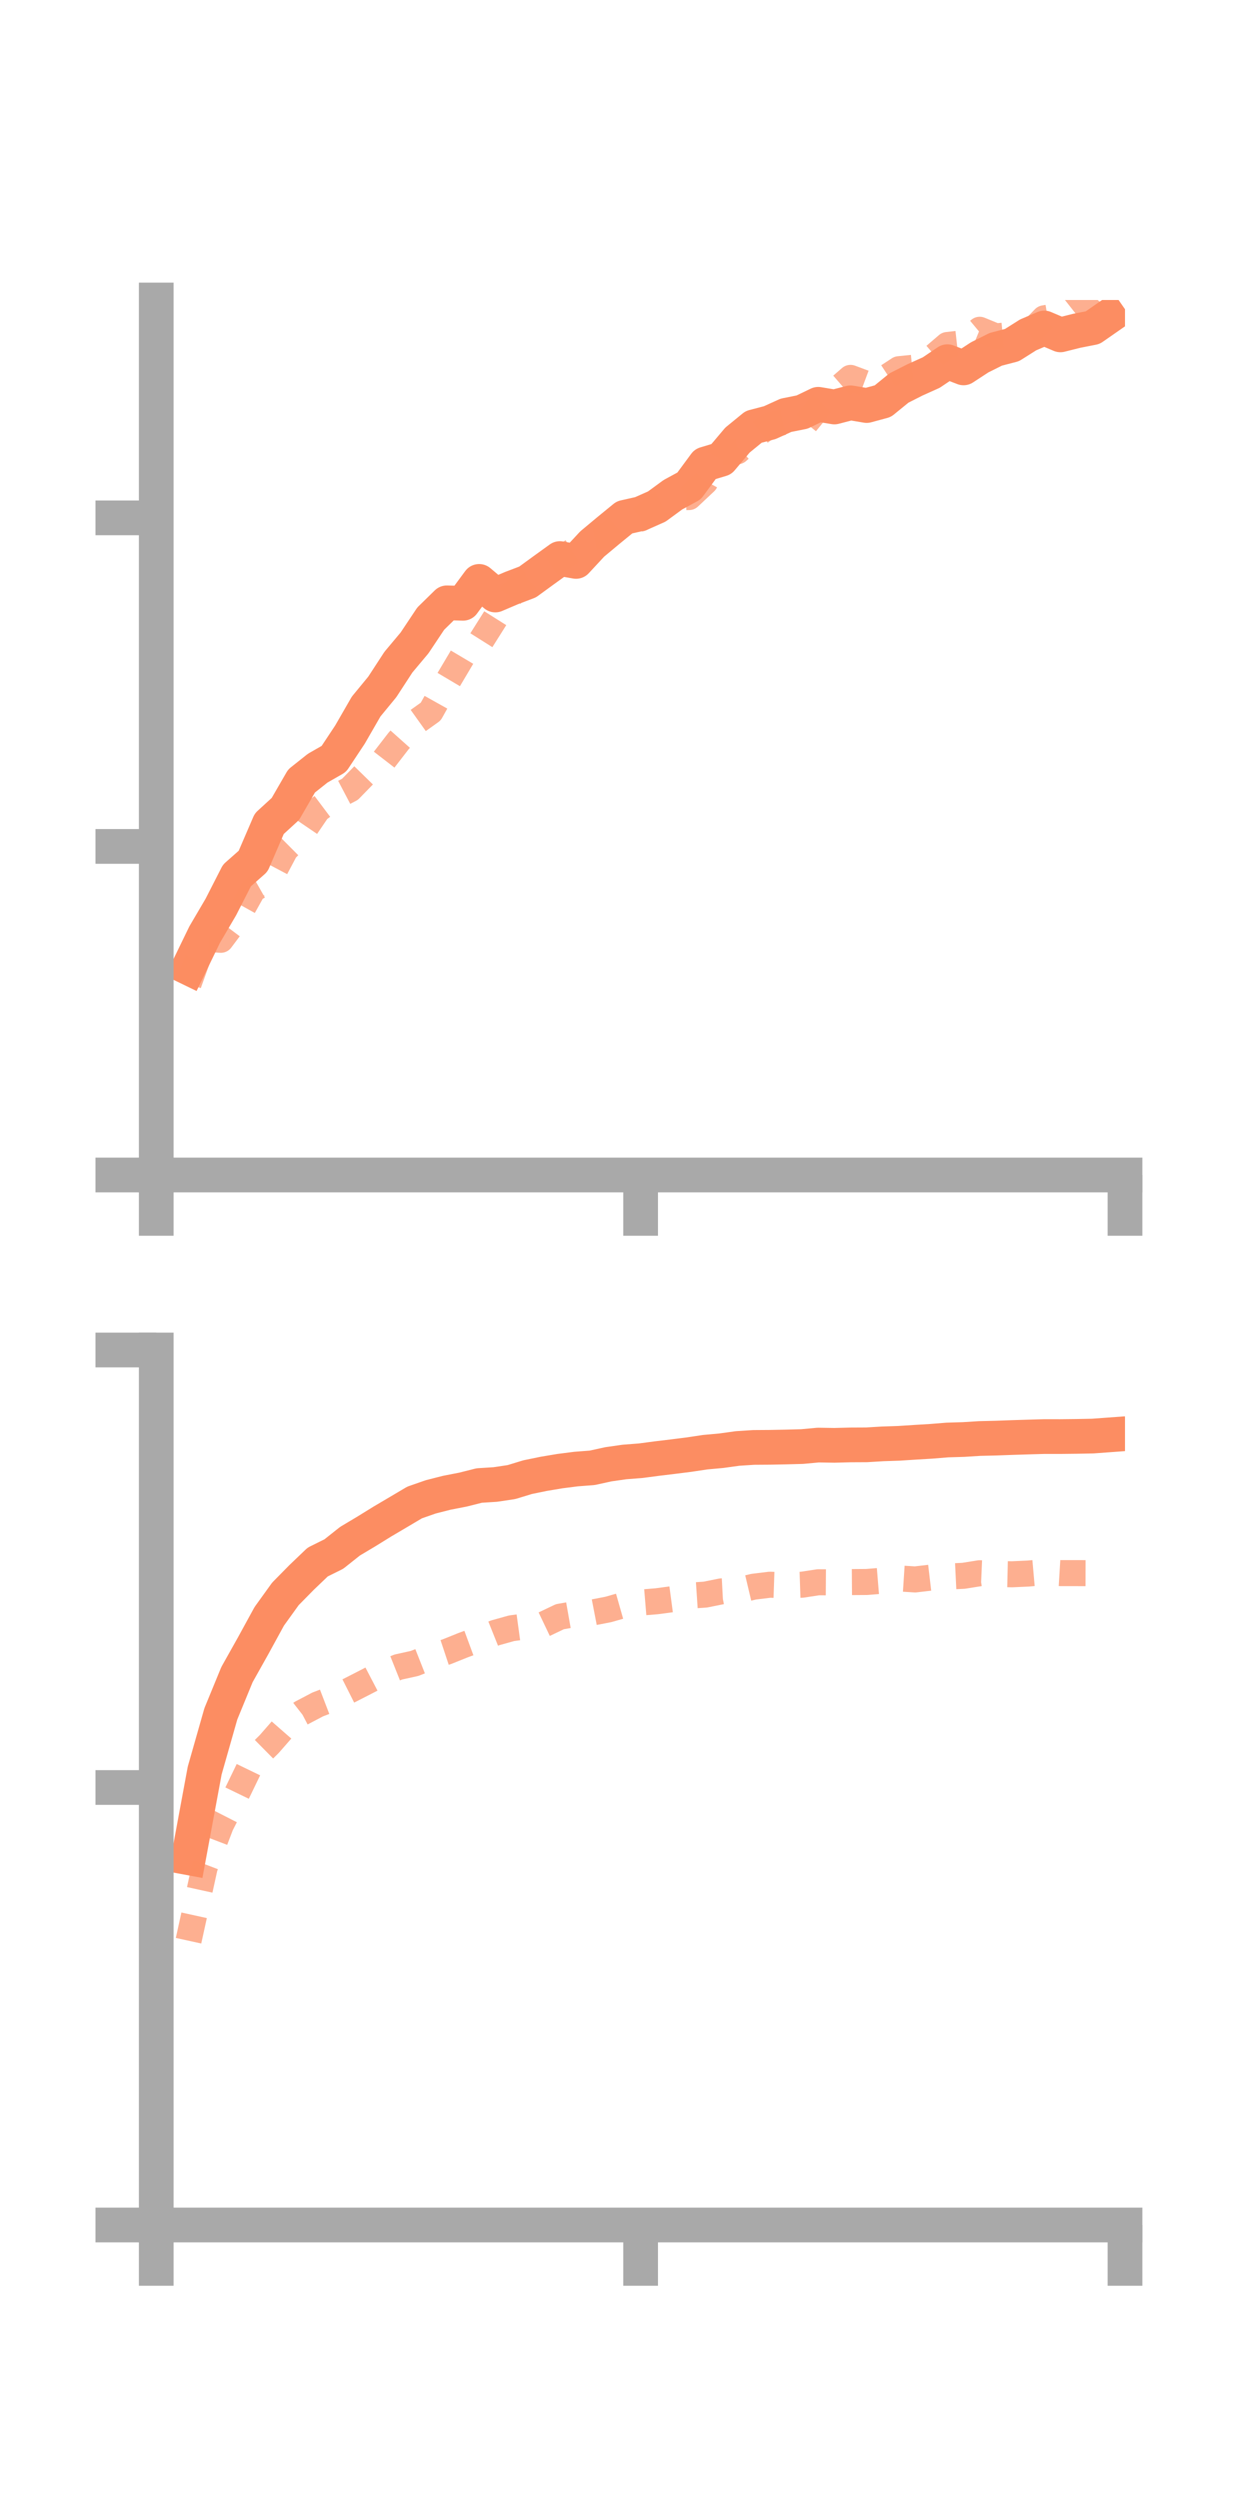 <?xml version="1.0" encoding="utf-8" standalone="no"?>
<!DOCTYPE svg PUBLIC "-//W3C//DTD SVG 1.1//EN"
  "http://www.w3.org/Graphics/SVG/1.1/DTD/svg11.dtd">
<!-- Created with matplotlib (https://matplotlib.org/) -->
<svg height="144pt" version="1.1" viewBox="0 0 72 144" width="72pt" xmlns="http://www.w3.org/2000/svg" xmlns:xlink="http://www.w3.org/1999/xlink">
 <defs>
  <style type="text/css">*{stroke-linecap:butt;stroke-linejoin:round;}</style>
 </defs>
 <g id="figure_1">
  <g id="patch_1">
   <path d="M 0 144 
L 72 144 
L 72 0 
L 0 0 
z
" style="fill:none;"/>
  </g>
  <g id="axes_1">
   <g id="patch_2">
    <path d="M 9 67.68 
L 64.8 67.68 
L 64.8 17.28 
L 9 17.28 
z
" style="fill:none;"/>
   </g>
   <g id="matplotlib.axis_1">
    <g id="xtick_1">
     <g id="line2d_1">
      <defs>
       <path d="M 0 0 
L 0 3.5 
" id="m92ee5449de" style="stroke:#a9a9a9;stroke-width:2;"/>
      </defs>
      <g>
       <use style="fill:#a9a9a9;stroke:#a9a9a9;stroke-width:2;" x="9" xlink:href="#m92ee5449de" y="67.68"/>
      </g>
     </g>
    </g>
    <g id="xtick_2">
     <g id="line2d_2">
      <g>
       <use style="fill:#a9a9a9;stroke:#a9a9a9;stroke-width:2;" x="36.9" xlink:href="#m92ee5449de" y="67.68"/>
      </g>
     </g>
    </g>
    <g id="xtick_3">
     <g id="line2d_3">
      <g>
       <use style="fill:#a9a9a9;stroke:#a9a9a9;stroke-width:2;" x="64.8" xlink:href="#m92ee5449de" y="67.68"/>
      </g>
     </g>
    </g>
   </g>
   <g id="matplotlib.axis_2">
    <g id="ytick_1">
     <g id="line2d_4">
      <defs>
       <path d="M 0 0 
L -3.5 0 
" id="m2486ba9adf" style="stroke:#a9a9a9;stroke-width:2;"/>
      </defs>
      <g>
       <use style="fill:#a9a9a9;stroke:#a9a9a9;stroke-width:2;" x="9" xlink:href="#m2486ba9adf" y="67.68"/>
      </g>
     </g>
    </g>
    <g id="ytick_2">
     <g id="line2d_5">
      <g>
       <use style="fill:#a9a9a9;stroke:#a9a9a9;stroke-width:2;" x="9" xlink:href="#m2486ba9adf" y="48.754"/>
      </g>
     </g>
    </g>
    <g id="ytick_3">
     <g id="line2d_6">
      <g>
       <use style="fill:#a9a9a9;stroke:#a9a9a9;stroke-width:2;" x="9" xlink:href="#m2486ba9adf" y="29.829"/>
      </g>
     </g>
    </g>
   </g>
   <g id="line2d_7">
    <path clip-path="url(#pf9d6c1a550)" d="M 10.86 55.747 
L 11.79 53.83 
L 12.72 52.246 
L 13.65 50.426 
L 14.58 49.605 
L 15.51 47.446 
L 16.44 46.594 
L 17.37 44.985 
L 18.3 44.246 
L 19.23 43.714 
L 20.16 42.311 
L 21.09 40.697 
L 22.02 39.566 
L 22.95 38.139 
L 23.88 37.029 
L 24.81 35.634 
L 25.74 34.723 
L 26.67 34.75 
L 27.6 33.489 
L 28.53 34.273 
L 29.46 33.876 
L 30.39 33.522 
L 31.32 32.844 
L 32.25 32.173 
L 33.18 32.338 
L 34.11 31.336 
L 35.04 30.56 
L 35.97 29.8 
L 36.9 29.59 
L 37.83 29.177 
L 38.76 28.496 
L 39.69 27.991 
L 40.62 26.73 
L 41.55 26.451 
L 42.48 25.348 
L 43.41 24.588 
L 44.34 24.344 
L 45.27 23.921 
L 46.2 23.735 
L 47.13 23.288 
L 48.06 23.443 
L 48.99 23.202 
L 49.92 23.359 
L 50.85 23.107 
L 51.78 22.349 
L 52.71 21.878 
L 53.64 21.46 
L 54.57 20.833 
L 55.5 21.191 
L 56.43 20.583 
L 57.36 20.119 
L 58.29 19.877 
L 59.22 19.29 
L 60.15 18.893 
L 61.08 19.289 
L 62.01 19.056 
L 62.94 18.873 
L 63.87 18.226 
" style="fill:none;stroke:#fc8d62;stroke-linecap:square;stroke-width:2;"/>
   </g>
   <g id="line2d_8">
    <path clip-path="url(#pf9d6c1a550)" d="M 10.86 56.664 
L 11.79 54.074 
L 12.72 54.133 
L 13.65 52.893 
L 14.58 51.224 
L 15.51 50.697 
L 16.44 48.941 
L 17.37 48.016 
L 18.3 46.65 
L 19.23 45.952 
L 20.16 45.464 
L 21.09 44.512 
L 22.02 43.895 
L 22.95 42.692 
L 23.88 41.65 
L 24.81 40.986 
L 25.74 39.324 
L 26.67 37.757 
L 27.6 37.078 
L 28.53 35.603 
L 29.46 34.222 
L 30.39 33.325 
L 31.32 32.817 
L 32.25 32.218 
L 33.18 31.622 
L 34.11 30.971 
L 35.04 30.807 
L 35.97 29.969 
L 36.9 29.87 
L 37.83 29.111 
L 38.76 28.647 
L 39.69 28.631 
L 40.62 27.757 
L 41.55 26.071 
L 42.48 25.994 
L 43.41 25.168 
L 44.34 24.475 
L 45.27 24.28 
L 46.2 24.635 
L 47.13 23.488 
L 48.06 22.572 
L 48.99 21.766 
L 49.92 22.112 
L 50.85 21.875 
L 51.78 21.266 
L 52.71 21.171 
L 53.64 20.669 
L 54.57 19.872 
L 55.5 19.768 
L 56.43 18.995 
L 57.36 19.377 
L 58.29 19.289 
L 59.22 19.293 
L 60.15 18.334 
L 61.08 18.175 
L 62.01 17.442 
L 62.94 17.162 
L 63.87 16.114 
" style="fill:none;stroke:#fc8d62;stroke-dasharray:1.5,1.5;stroke-dashoffset:0;stroke-opacity:0.7;stroke-width:1.5;"/>
   </g>
   <g id="patch_3">
    <path d="M 9 67.68 
L 9 17.28 
" style="fill:none;stroke:#a9a9a9;stroke-linecap:square;stroke-linejoin:miter;stroke-width:2;"/>
   </g>
   <g id="patch_4">
    <path d="M 64.8 67.68 
L 64.8 17.28 
" style="fill:none;"/>
   </g>
   <g id="patch_5">
    <path d="M 9 67.68 
L 64.8 67.68 
" style="fill:none;stroke:#a9a9a9;stroke-linecap:square;stroke-linejoin:miter;stroke-width:2;"/>
   </g>
   <g id="patch_6">
    <path d="M 9 17.28 
L 64.8 17.28 
" style="fill:none;"/>
   </g>
  </g>
  <g id="axes_2">
   <g id="patch_7">
    <path d="M 9 128.16 
L 64.8 128.16 
L 64.8 77.76 
L 9 77.76 
z
" style="fill:none;"/>
   </g>
   <g id="matplotlib.axis_3">
    <g id="xtick_4">
     <g id="line2d_9">
      <g>
       <use style="fill:#a9a9a9;stroke:#a9a9a9;stroke-width:2;" x="9" xlink:href="#m92ee5449de" y="128.16"/>
      </g>
     </g>
    </g>
    <g id="xtick_5">
     <g id="line2d_10">
      <g>
       <use style="fill:#a9a9a9;stroke:#a9a9a9;stroke-width:2;" x="36.9" xlink:href="#m92ee5449de" y="128.16"/>
      </g>
     </g>
    </g>
    <g id="xtick_6">
     <g id="line2d_11">
      <g>
       <use style="fill:#a9a9a9;stroke:#a9a9a9;stroke-width:2;" x="64.8" xlink:href="#m92ee5449de" y="128.16"/>
      </g>
     </g>
    </g>
   </g>
   <g id="matplotlib.axis_4">
    <g id="ytick_4">
     <g id="line2d_12">
      <g>
       <use style="fill:#a9a9a9;stroke:#a9a9a9;stroke-width:2;" x="9" xlink:href="#m2486ba9adf" y="128.16"/>
      </g>
     </g>
    </g>
    <g id="ytick_5">
     <g id="line2d_13">
      <g>
       <use style="fill:#a9a9a9;stroke:#a9a9a9;stroke-width:2;" x="9" xlink:href="#m2486ba9adf" y="102.96"/>
      </g>
     </g>
    </g>
    <g id="ytick_6">
     <g id="line2d_14">
      <g>
       <use style="fill:#a9a9a9;stroke:#a9a9a9;stroke-width:2;" x="9" xlink:href="#m2486ba9adf" y="77.76"/>
      </g>
     </g>
    </g>
   </g>
   <g id="line2d_15">
    <path clip-path="url(#pcfd530daac)" d="M 10.86 107.005 
L 11.79 101.986 
L 12.72 98.72 
L 13.65 96.457 
L 14.58 94.799 
L 15.51 93.099 
L 16.44 91.808 
L 17.37 90.863 
L 18.3 89.973 
L 19.23 89.512 
L 20.16 88.774 
L 21.09 88.219 
L 22.02 87.644 
L 22.95 87.095 
L 23.88 86.544 
L 24.81 86.219 
L 25.74 85.982 
L 26.67 85.801 
L 27.6 85.566 
L 28.53 85.507 
L 29.46 85.368 
L 30.39 85.084 
L 31.32 84.893 
L 32.25 84.737 
L 33.18 84.618 
L 34.11 84.547 
L 35.04 84.343 
L 35.97 84.21 
L 36.9 84.138 
L 37.83 84.015 
L 38.76 83.903 
L 39.69 83.786 
L 40.62 83.646 
L 41.55 83.561 
L 42.48 83.432 
L 43.41 83.372 
L 44.34 83.365 
L 45.27 83.347 
L 46.2 83.322 
L 47.13 83.236 
L 48.06 83.251 
L 48.99 83.227 
L 49.92 83.222 
L 50.85 83.166 
L 51.78 83.135 
L 52.71 83.075 
L 53.64 83.019 
L 54.57 82.944 
L 55.5 82.916 
L 56.43 82.858 
L 57.36 82.836 
L 58.29 82.802 
L 59.22 82.773 
L 60.15 82.746 
L 61.08 82.747 
L 62.01 82.736 
L 62.94 82.718 
L 63.87 82.65 
" style="fill:none;stroke:#fc8d62;stroke-linecap:square;stroke-width:2;"/>
   </g>
   <g id="line2d_16">
    <path clip-path="url(#pcfd530daac)" d="M 10.86 111.786 
L 11.79 107.558 
L 12.72 105.121 
L 13.65 103.297 
L 14.58 101.374 
L 15.51 100.455 
L 16.44 99.391 
L 17.37 98.665 
L 18.3 98.176 
L 19.23 97.819 
L 20.16 97.351 
L 21.09 96.875 
L 22.02 96.39 
L 22.95 96.019 
L 23.88 95.814 
L 24.81 95.447 
L 25.74 95.138 
L 26.67 94.764 
L 27.6 94.421 
L 28.53 94.049 
L 29.46 93.789 
L 30.39 93.662 
L 31.32 93.565 
L 32.25 93.122 
L 33.18 92.958 
L 34.11 92.884 
L 35.04 92.704 
L 35.97 92.439 
L 36.9 92.309 
L 37.83 92.232 
L 38.76 92.108 
L 39.69 91.912 
L 40.62 91.85 
L 41.55 91.663 
L 42.48 91.614 
L 43.41 91.394 
L 44.34 91.28 
L 45.27 91.311 
L 46.2 91.28 
L 47.13 91.138 
L 48.06 91.144 
L 48.99 91.129 
L 49.92 91.122 
L 50.85 91.046 
L 51.78 90.916 
L 52.71 90.976 
L 53.64 90.867 
L 54.57 90.811 
L 55.5 90.766 
L 56.43 90.618 
L 57.36 90.658 
L 58.29 90.679 
L 59.22 90.637 
L 60.15 90.555 
L 61.08 90.611 
L 62.01 90.612 
L 62.94 90.614 
L 63.87 90.507 
" style="fill:none;stroke:#fc8d62;stroke-dasharray:1.5,1.5;stroke-dashoffset:0;stroke-opacity:0.7;stroke-width:1.5;"/>
   </g>
   <g id="patch_8">
    <path d="M 9 128.16 
L 9 77.76 
" style="fill:none;stroke:#a9a9a9;stroke-linecap:square;stroke-linejoin:miter;stroke-width:2;"/>
   </g>
   <g id="patch_9">
    <path d="M 64.8 128.16 
L 64.8 77.76 
" style="fill:none;"/>
   </g>
   <g id="patch_10">
    <path d="M 9 128.16 
L 64.8 128.16 
" style="fill:none;stroke:#a9a9a9;stroke-linecap:square;stroke-linejoin:miter;stroke-width:2;"/>
   </g>
   <g id="patch_11">
    <path d="M 9 77.76 
L 64.8 77.76 
" style="fill:none;"/>
   </g>
  </g>
 </g>
 <defs>
  <clipPath id="pf9d6c1a550">
   <rect height="50.4" width="55.8" x="9" y="17.28"/>
  </clipPath>
  <clipPath id="pcfd530daac">
   <rect height="50.4" width="55.8" x="9" y="77.76"/>
  </clipPath>
 </defs>
</svg>
